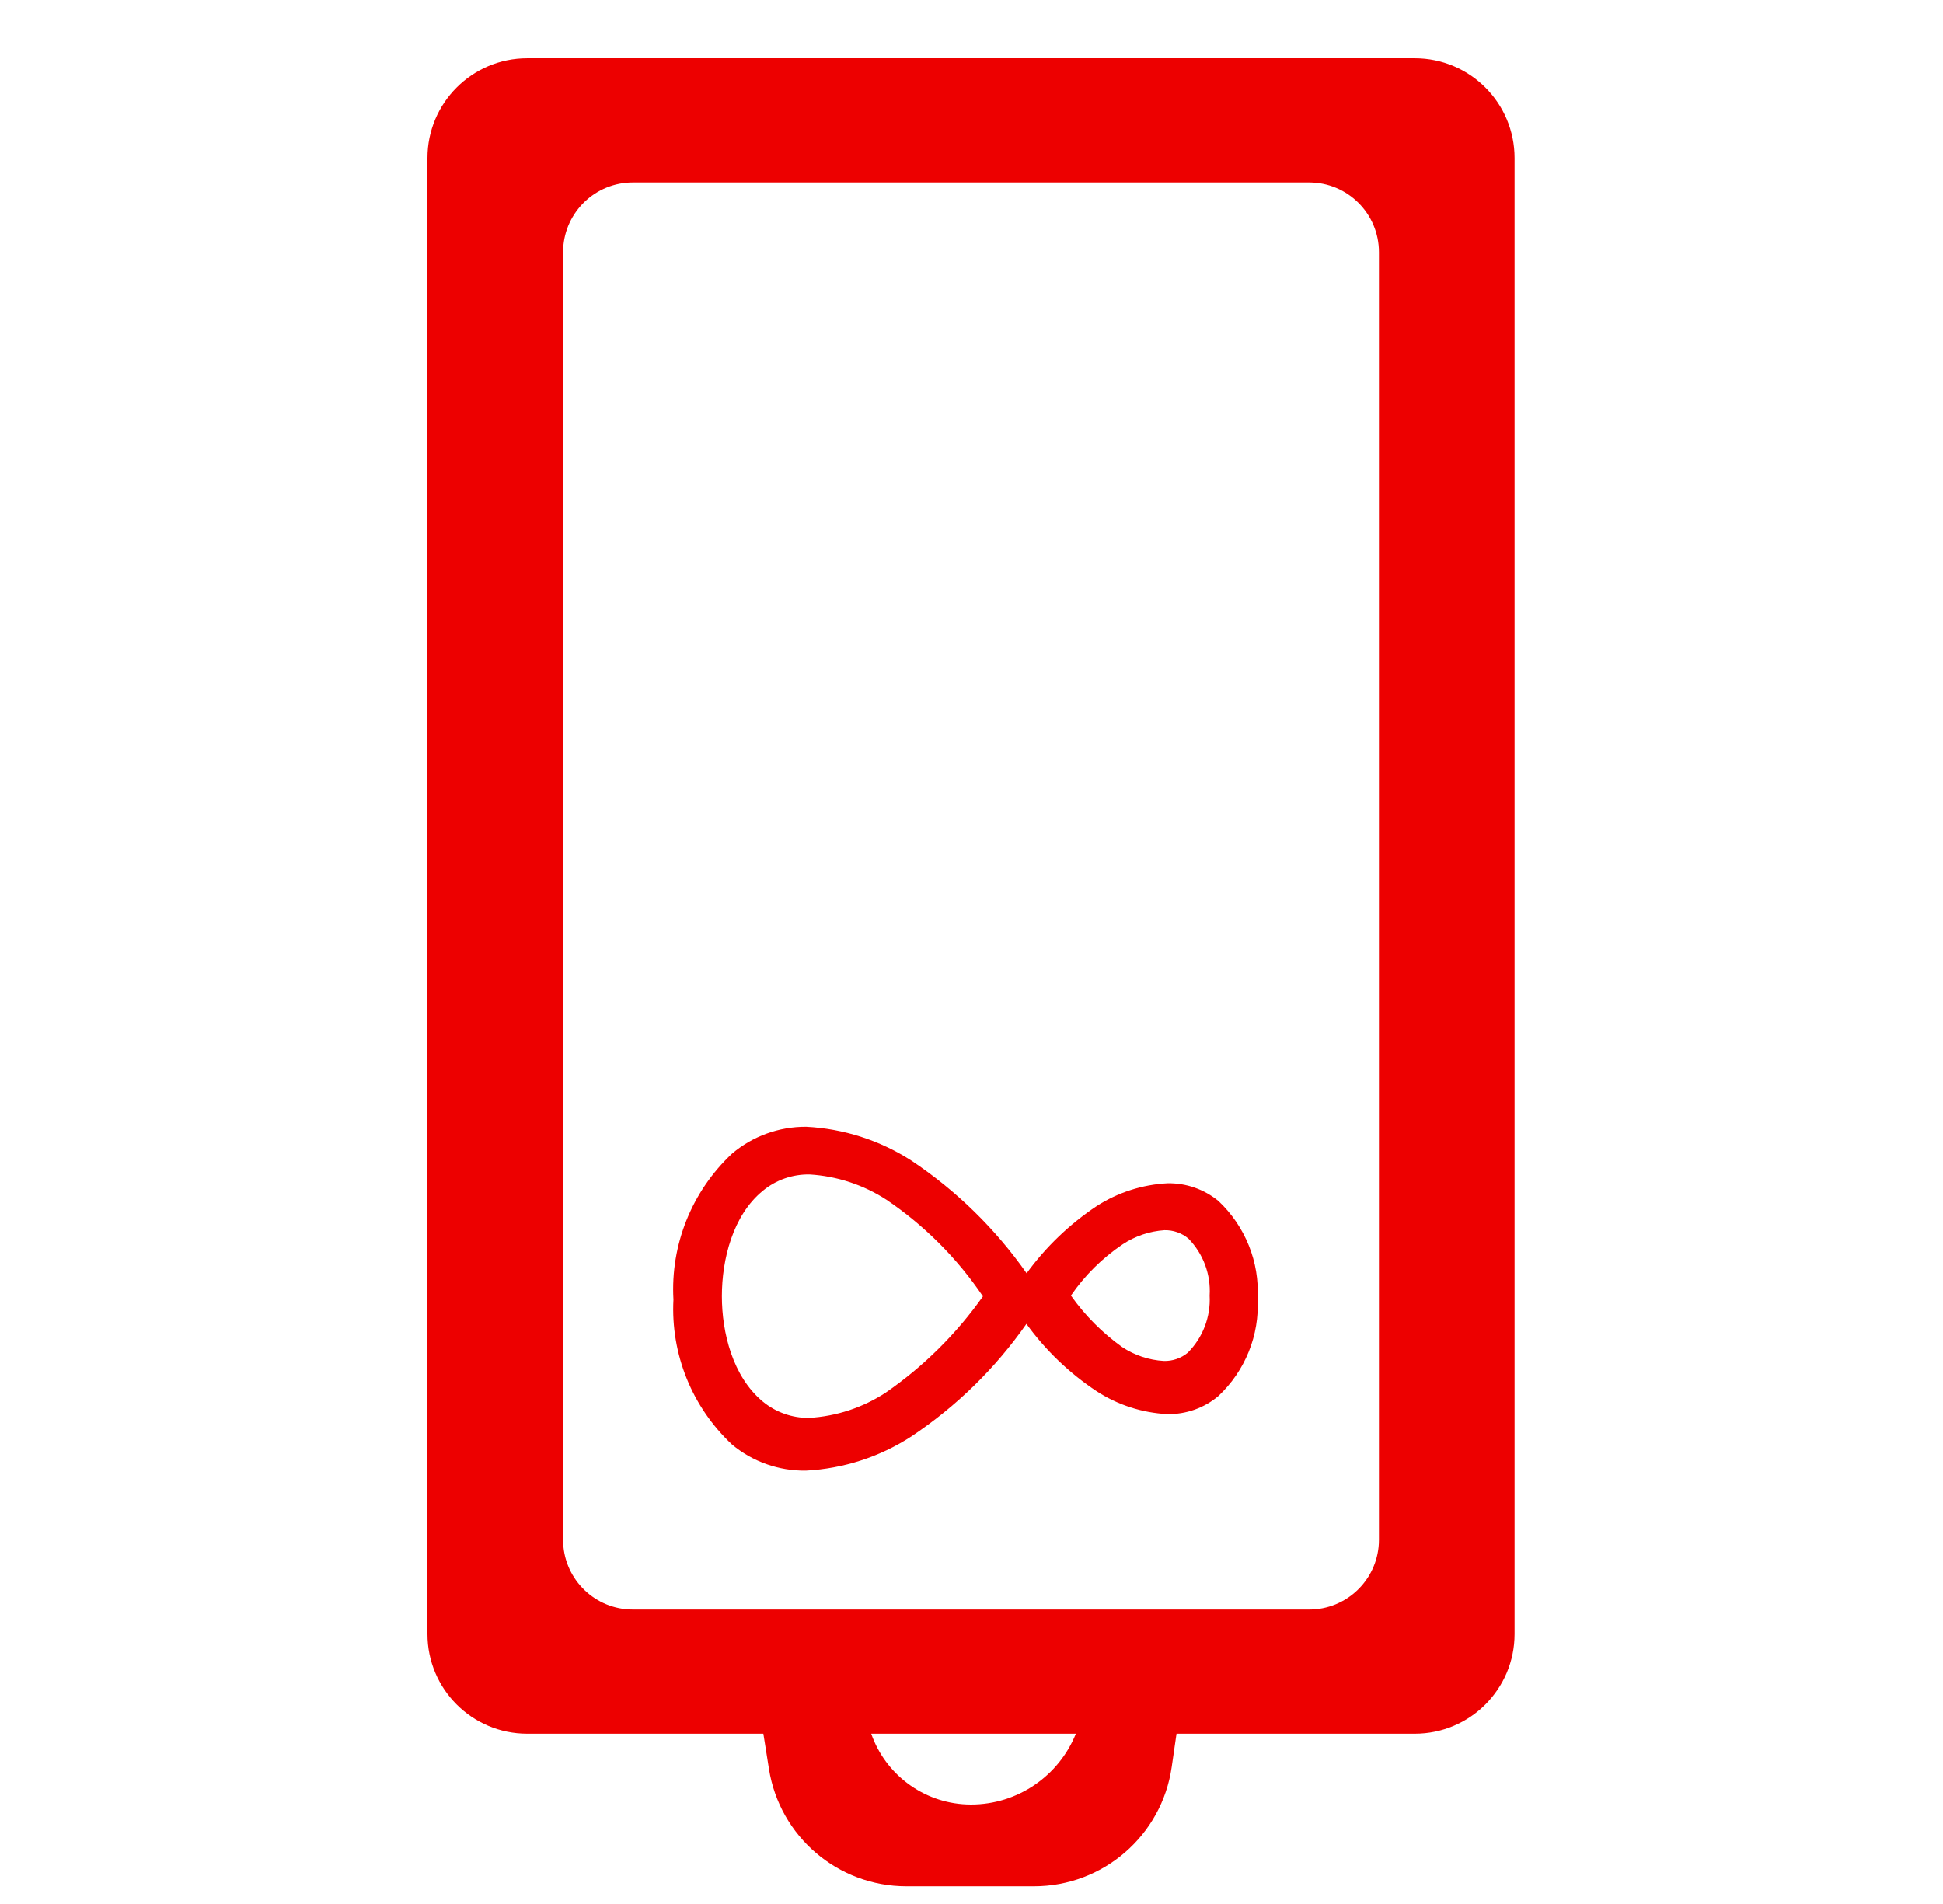 <?xml version="1.0" encoding="UTF-8"?>
<svg width="100px" height="98px" viewBox="0 0 100 98" version="1.1" xmlns="http://www.w3.org/2000/svg" xmlns:xlink="http://www.w3.org/1999/xlink">
    <title>Devices/Wall Box - Internal</title>
    <g id="Devices/Wall-Box---Internal" stroke="none" stroke-width="1" fill="none" fill-rule="evenodd">
        <path d="M72.817,3.001 C75.652,3.001 77.95,5.299 77.95,8.134 L77.95,84.102 C77.95,86.937 75.652,89.235 72.817,89.235 L60.552,89.235 L60.303,90.954 C59.793,94.475 56.775,97.088 53.217,97.088 L46.648,97.088 C43.127,97.088 40.128,94.528 39.576,91.05 L39.288,89.235 L27.133,89.235 C24.298,89.235 22,86.937 22,84.102 L22,8.134 C22,5.299 24.298,3.001 27.133,3.001 L72.817,3.001 Z M55.371,89.236 L44.839,89.236 C45.563,91.311 47.494,92.78 49.744,92.875 L49.975,92.88 C52.38,92.88 54.498,91.406 55.371,89.236 Z M67.377,9.39 L32.573,9.39 C30.652,9.39 29.084,10.897 28.985,12.793 L28.98,12.983 L28.98,79.252 C28.98,81.173 30.486,82.741 32.382,82.84 L32.573,82.845 L67.377,82.845 C69.297,82.845 70.866,81.339 70.965,79.443 L70.97,79.252 L70.97,12.983 C70.97,10.999 69.361,9.39 67.377,9.39 Z M41.49,57.994 C43.42,58.092 45.29,58.693 46.909,59.738 C49.231,61.29 51.241,63.257 52.837,65.536 C53.826,64.178 55.05,63.004 56.454,62.07 C57.543,61.373 58.797,60.971 60.091,60.904 C61.047,60.888 61.976,61.212 62.711,61.818 C64.092,63.119 64.828,64.954 64.726,66.839 C64.827,68.726 64.086,70.562 62.7,71.86 C61.969,72.472 61.038,72.801 60.081,72.784 C58.784,72.719 57.528,72.313 56.443,71.608 C55.037,70.676 53.812,69.502 52.827,68.141 C51.233,70.423 49.223,72.39 46.898,73.939 C45.28,74.988 43.41,75.593 41.479,75.694 C40.088,75.714 38.736,75.237 37.672,74.349 C35.615,72.419 34.514,69.694 34.66,66.891 C34.501,64.071 35.603,61.324 37.672,59.381 C38.735,58.479 40.09,57.987 41.49,57.994 Z M41.671,60.45 C40.792,60.434 39.936,60.732 39.261,61.291 C37.71,62.556 37.153,64.834 37.153,66.715 C37.153,68.595 37.71,70.855 39.261,72.139 C39.927,72.689 40.768,72.987 41.634,72.979 C43.045,72.899 44.408,72.449 45.586,71.678 C47.534,70.33 49.227,68.653 50.588,66.724 C49.268,64.768 47.583,63.08 45.623,61.752 C44.442,60.985 43.08,60.537 41.671,60.45 Z M59.931,63.318 C59.164,63.37 58.424,63.62 57.785,64.042 C56.736,64.748 55.831,65.644 55.118,66.683 C55.841,67.706 56.731,68.601 57.752,69.333 C58.39,69.757 59.131,70.004 59.899,70.049 C60.349,70.061 60.789,69.909 61.134,69.622 C61.908,68.842 62.315,67.776 62.256,66.683 C62.324,65.598 61.928,64.535 61.167,63.752 C60.822,63.463 60.383,63.308 59.931,63.318 Z" id="icon-wall-box-internal" fill="#ED0000"></path>
    </g>
</svg>